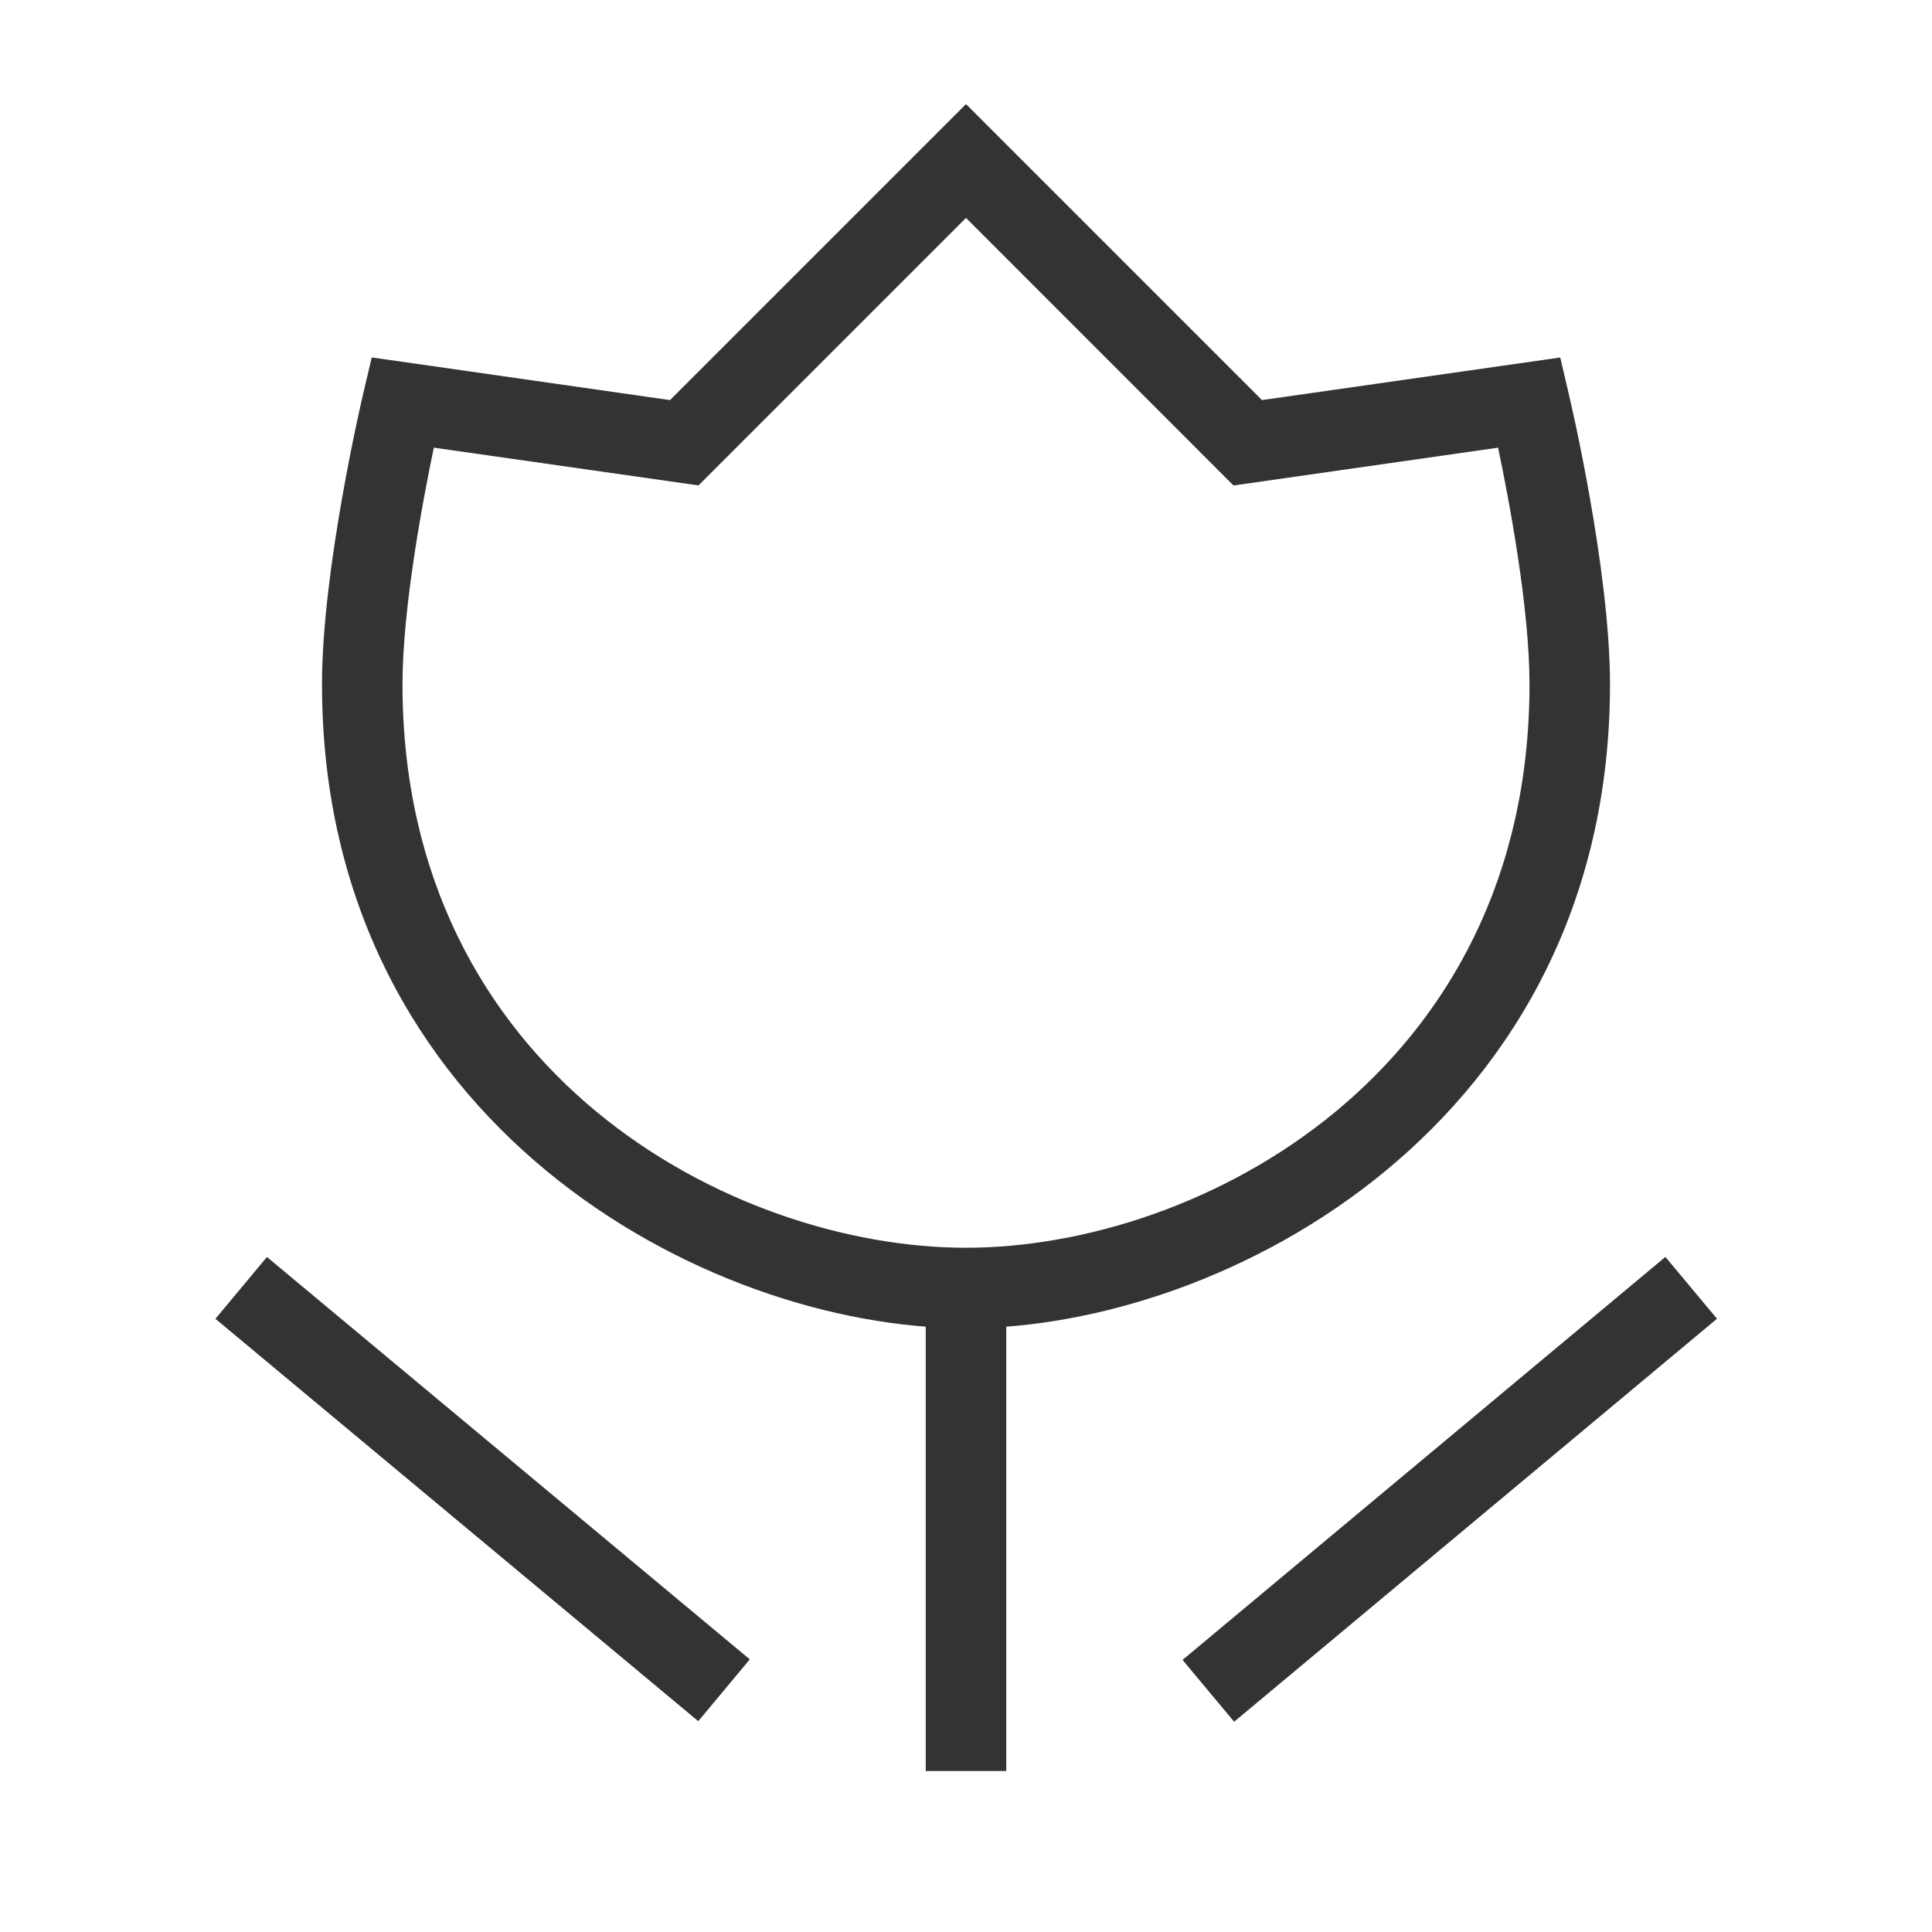 <?xml version="1.0" encoding="iso-8859-1"?>
<svg version="1.1" id="&#x56FE;&#x5C42;_1" xmlns="http://www.w3.org/2000/svg" xmlns:xlink="http://www.w3.org/1999/xlink" x="0px"
	 y="0px" viewBox="0 0 24 24" style="enable-background:new 0 0 24 24;" xml:space="preserve">
<rect x="5.5" y="14.595" transform="matrix(0.64 -0.768 0.768 0.64 -12.053 11.266)" style="fill:#333333;" width="1" height="7.81"/>
<rect x="14.095" y="18" transform="matrix(0.768 -0.641 0.641 0.768 -7.673 15.831)" style="fill:#333333;" width="7.81" height="1"/>
<rect x="11.5" y="16" style="fill:#333333;" width="1" height="6"/>
<path style="fill:#333333;" d="M12,16.5c-3.226,0-8-2.543-8-8c0-1.423,0.492-3.526,0.513-3.615L4.618,4.44L8.323,4.97L12,1.293
	l3.677,3.677l3.705-0.529l0.104,0.445C19.508,4.974,20,7.077,20,8.5C20,13.957,15.227,16.5,12,16.5z M5.389,5.561
	C5.247,6.243,5,7.565,5,8.5c0,4.828,4.093,7,7,7c2.906,0,7-2.172,7-7c0-0.935-0.247-2.257-0.39-2.939l-3.287,0.47L12,2.707
	L8.677,6.03L5.389,5.561z"/>
</svg>







